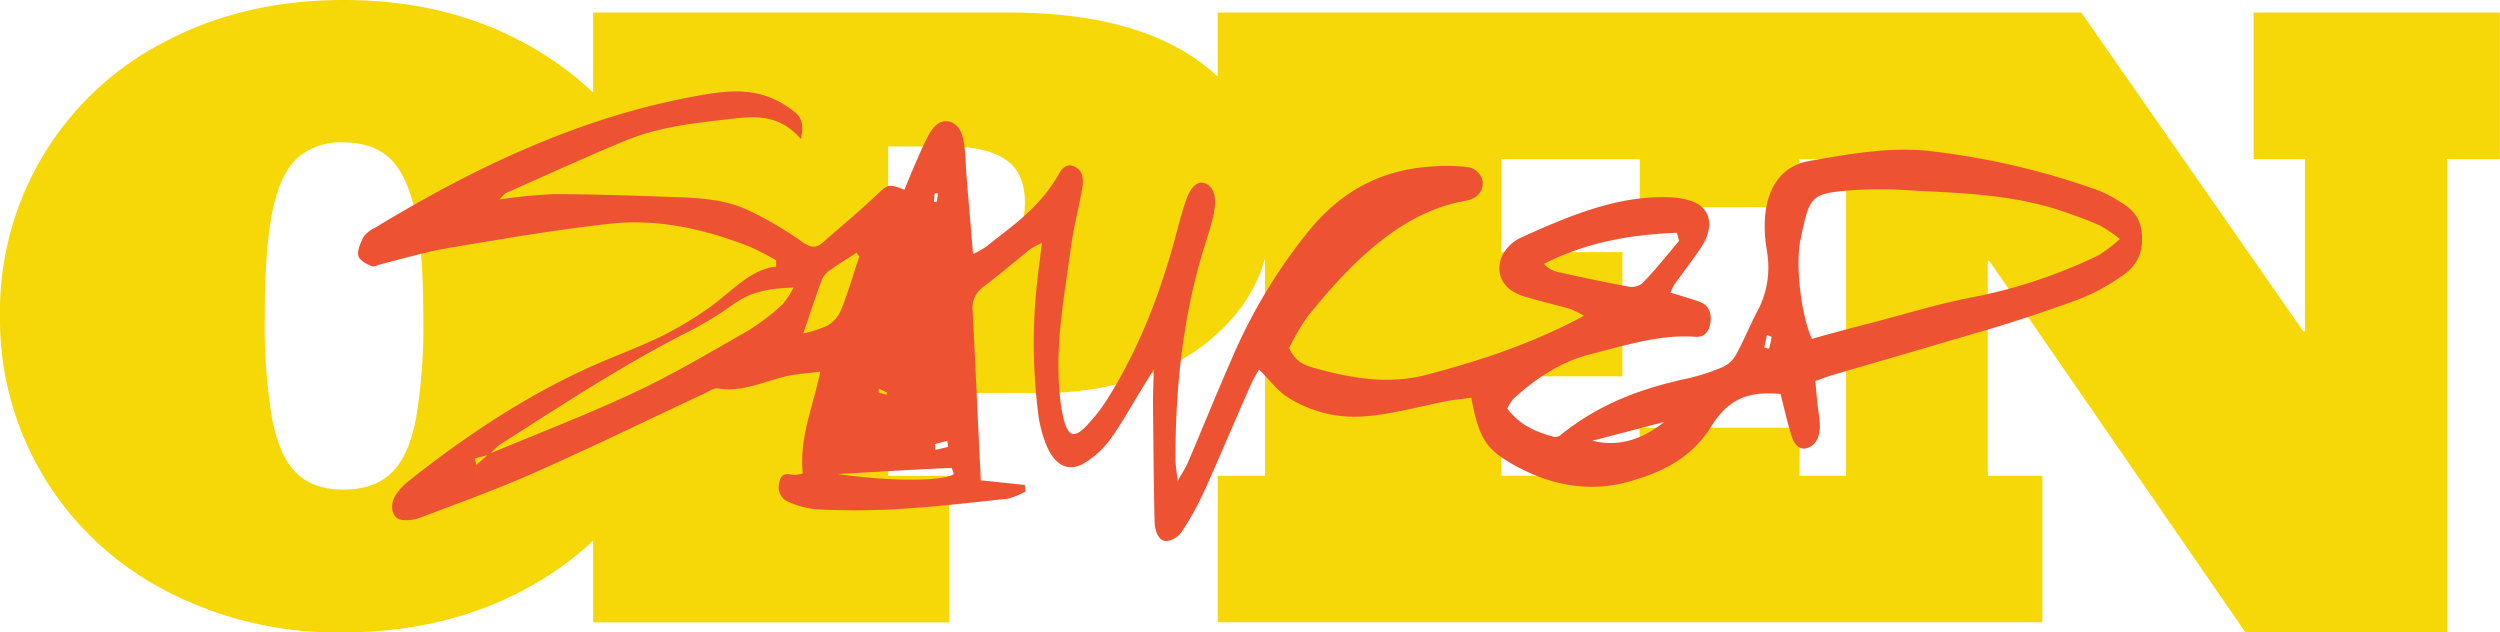 <svg id="working" xmlns="http://www.w3.org/2000/svg" viewBox="0 0 472.9 119.64"><defs><style>.cls-1{fill:#f6d809;}.cls-2{fill:#ed5332;}</style></defs><title>open_sauced_final_assets</title><path class="cls-1" d="M426.28,2.37V30.08H436V62.69h-.3l-42-60.32H230.33V14.48c-.83-.77-1.7-1.52-2.63-2.23q-12.87-9.88-36.82-9.88H112.19V17.5A62.26,62.26,0,0,0,98.78,7.92Q84,0,65,0,46.22,0,31.42,7.77A57.28,57.28,0,0,0,0,59.71,57.68,57.68,0,0,0,8.38,90.36a58.26,58.26,0,0,0,23.2,21.51,70.12,70.12,0,0,0,33.1,7.77q18.82,0,33.72-7.69a60.55,60.55,0,0,0,13.79-9.68v15.46h67.36V90H168V74.33h29.32a56.87,56.87,0,0,0,21.28-4,36.6,36.6,0,0,0,15.92-11.86,28.48,28.48,0,0,0,4.77-9.61V90h-8.95v27.71h156V90H376V49.37h.31l48.45,70.27h38.12V30.08h10V2.37Zm-347.63,77q-1.41,7.11-4.71,10.18t-9,3.06c-3.73,0-6.66-1-8.81-3.06s-3.68-5.44-4.63-10.18a106.61,106.61,0,0,1-1.41-19.67q0-12.87,1.49-19.91c1-4.69,2.56-8,4.71-9.95A12.39,12.39,0,0,1,65,26.94q5.51,0,8.72,3T78.5,40q1.56,7,1.57,19.75A106.46,106.46,0,0,1,78.65,79.38ZM190.5,46.23q-3.37,2.69-9.65,2.68H168V27.71h11.56q6.88,0,10.6,2.45c2.48,1.63,3.71,4.39,3.71,8.27Q193.86,43.56,190.5,46.23ZM349.2,90h-8.8V80.91H310.16V90H284V71.19h22.89V47.69H284V30.08h26.18v9.11H340.4V30.08h8.8Z"/><path class="cls-2" d="M151.48,26.28c-4.34-5-9.27-4.25-14-3.7-6.54.75-13.14,1.48-19.49,4.15-7.45,3.11-14.84,6.48-22.25,9.76-.31.14-.56.52-1.29,1.24a101.06,101.06,0,0,1,10.22-1c7.74,0,15.47.28,23.2.56,4.69.17,9.42.43,13.87,2.58a68.32,68.32,0,0,1,9.94,5.84c1.43,1,2.53,1.41,3.88.23,3.3-2.89,6.65-5.68,9.88-8.71,2.55-2.4,2.48-2.54,5.64-1.34.61-1.47,1.22-3,1.89-4.54.87-2,1.71-4,2.69-5.8s2.23-3,4-2.52,2.48,2.32,2.75,4.51c.24,1.92.27,3.88.42,5.82.39,4.76.8,9.52,1.23,14.69a18,18,0,0,0,2.57-1.46c4.9-3.92,10.09-7.31,13.7-13.75.92-1.64,2.12-2,3.45-1s1.12,2.71.83,4.32c-.66,3.65-1.59,7.23-2.08,10.91-1.22,9.13-3,18.21-2.06,27.6a31.77,31.77,0,0,0,.65,4.28c.83,3.47,1.94,4.06,4.17,1.83a32,32,0,0,0,4.41-5.67c5.72-9.17,9.82-19.65,12.83-31,.57-2.15,1.12-4.33,1.87-6.37,1-2.8,2.49-3.75,3.92-2.89s1.9,2.87,1.2,5.92c-.46,2-1.11,4-1.72,5.93-4,12.88-5.46,26.37-5.45,40.2,0,1.09.21,2.17.41,4.08.89-1.58,1.51-2.47,1.95-3.51,2.76-6.47,5.39-13,8.23-19.46a102.09,102.09,0,0,1,15-24.79c6.72-8,14.56-11.25,23.13-11.74a33.71,33.71,0,0,1,7,.2,3.5,3.5,0,0,1,2.31,2.32,3.07,3.07,0,0,1-1.85,3.57,4,4,0,0,1-1,.35c-12.05,2-21.47,11.1-30.23,22a46.37,46.37,0,0,0-3.46,5.92c1.38,2.92,3.32,3.36,5.08,3.85,6.9,1.91,13.81,3.07,20.92,1.2,9.95-2.62,19.78-5.79,29.77-11.15a17.62,17.62,0,0,0-2.54-1.28c-2.75-.79-5.52-1.44-8.26-2.24a9.78,9.78,0,0,1-3-1.33c-2.73-1.92-2.94-5.58-.5-8.18a7.48,7.48,0,0,1,2.17-1.66c9.09-4.13,18.22-8,27.89-7.75a15.18,15.18,0,0,1,4.52.71c3.78,1.27,4.5,4.93,1.79,8.95-1.61,2.38-3.34,4.6-5,6.92a10.66,10.66,0,0,0-.69,1.47c1.92.6,3.7,1.1,5.46,1.72,1.38.49,2.36,1.61,2.11,3.8s-1.46,2.94-2.86,2.84c-6.76-.5-13.32,1.65-19.91,3.3-5.3,1.33-10.1,4.38-14.58,8.49a9.75,9.75,0,0,0-1.09,1.79c2.57,3.38,5.7,4.47,8.88,5.37a1.71,1.71,0,0,0,1.32-.47c7.36-5.91,15.39-8.76,23.67-10.55a39.61,39.61,0,0,0,6.88-2.21,5.57,5.57,0,0,0,2.54-2.38c1.51-2.73,2.7-5.79,4.2-8.53a17.45,17.45,0,0,0,1.67-10.68c-.07-.64-.2-1.27-.28-1.91-1-8.65,2-14.4,8.28-15.49,7.92-1.38,15.86-2.83,23.85-1.74A142.81,142.81,0,0,1,396.87,36a19.5,19.5,0,0,1,3,1.47c2.49,1.48,5.22,2.87,5.32,7.41.11,4.81-2.67,6.65-5.26,8.29a36.65,36.65,0,0,1-7,3.55q-8,2.93-16.14,5.39c-10.12,3-20.27,5.94-30.4,8.91-.91.27-1.81.63-3,1.06.14,1.55.26,2.93.4,4.31s.41,2.55.45,3.84c.08,2.2-.63,3.86-2.21,4.46s-2.58-.5-3.14-2.25c-.79-2.49-1.37-5.13-2.09-7.93-5-.37-9.34.11-13.05,6.07-3.93,6.31-9.62,8.79-15.33,10.44-7.86,2.28-15.45.78-22.73-3.46-4.76-2.78-6-5-7.38-12.32-1.53.21-3.14.35-4.73.65-5.12,1-10.23,2.47-15.37,2.86a23.63,23.63,0,0,1-14.74-3.67c-1.84-1.17-3.37-3.26-5.29-5.18a24.71,24.71,0,0,0-1.42,2.52c-3,6.73-5.83,13.54-8.85,20.22a56.19,56.19,0,0,1-4.28,7.81,4.11,4.11,0,0,1-3,1.9c-1.47,0-2.19-1.86-2.23-3.75-.17-7.49-.23-15-.3-22.46,0-1.71.08-3.43.15-6.28l-2.45,4c-1.93,3.12-3.72,6.42-5.82,9.29a17,17,0,0,1-4.68,4.33c-3.13,2-5.85.61-7.46-3.51a24,24,0,0,1-1.48-5.93,106.66,106.66,0,0,1,0-26.24c.23-1.74.43-3.49.72-5.84a15.69,15.69,0,0,0-2.17,1.14C191.9,49.5,189,52,186,54.26A4.93,4.93,0,0,0,184,59c.53,10.53,1,21.06,1.53,31.86l8.32.87.11,1.26a13.74,13.74,0,0,1-3.42,1.35c-7.15.78-14.29,1.6-21.45,2a143.26,143.26,0,0,1-14.8,0,17.43,17.43,0,0,1-5.12-1.39,3,3,0,0,1-1.78-3.6c.32-1.88,1.44-1.78,2.57-1.52a5.6,5.6,0,0,0,1.89-.29c-.68-6.8,1.89-12.42,3.32-19.24-2.37.31-4.42.42-6.42.87-4.28,1-8.45,3.07-12.9,2.31-.85-.14-1.81.6-2.7,1-10.73,5-21.43,10.24-32.21,15-7,3.09-14,5.62-21.08,8.3a7.84,7.84,0,0,1-3.82.58c-1.87-.28-2.46-2.64-1.22-4.66A10.55,10.55,0,0,1,77.3,91c11.1-8.82,22.62-16.37,34.8-21.8,4.26-1.9,8.59-3.46,12.82-5.5A68.62,68.62,0,0,0,134,58.3c4.18-2.89,7.81-7.38,12.81-7.86l0-1.2a53.41,53.41,0,0,0-5-2.58c-8.61-3.36-17.42-5.34-26.4-4.34C105.13,43.45,95,45.2,84.83,46.91c-4.3.73-8.55,2-12.83,3.08-.58.14-1.23.57-1.73.35-.92-.42-2.2-1-2.48-1.92s.44-2.62,1-3.64a5.46,5.46,0,0,1,2.13-1.68c19.23-11.71,39-20.85,59.8-24.75,4.88-.92,9.84-1.82,14.71,0a18,18,0,0,1,4.79,2.76C151.33,21.92,152.24,23.33,151.48,26.28Zm-59,59.6C101.71,82,111,78.46,120.14,74.17c7.23-3.39,14.28-7.58,21.36-11.62A45.06,45.06,0,0,0,148,57.6a17.14,17.14,0,0,0,2.11-3.2c-4.4.14-8,.67-11.49,3.23a66.73,66.73,0,0,1-9.36,5.6C117.43,69.31,106,76.79,94.58,84.09a15,15,0,0,0-2,1.91l-2.8.72.32,1.21ZM401,45.22a28.29,28.29,0,0,0-3.67-2.51c-2.22-1-4.48-1.81-6.74-2.6C380.93,36.74,371,36.53,361,36a73.94,73.94,0,0,0-13,.18c-5.36.63-5.85,1.53-7.3,8.61,0,.16-.08.31-.11.47-1,4.71.06,14.17,2.13,18.83,3.61-1,7.29-2,11-2.94,6.24-1.63,12.45-3.55,18.72-4.79a97,97,0,0,0,24.64-8.14A30.89,30.89,0,0,0,401,45.22Zm-83.4.31-.38-1.5c-8.54.34-17,1.7-25.19,5.89a5.43,5.43,0,0,0,2.46,1.5c4.59,1,9.19,2,13.81,2.83a3.09,3.09,0,0,0,2.59-.89C313.25,50.89,315.42,48.16,317.64,45.53Zm-155.1,3-.45-.74c-1.78,1.16-3.59,2.25-5.34,3.52a4.51,4.51,0,0,0-1.41,2c-1.16,3.19-2.22,6.46-3.35,9.77a23,23,0,0,0,4.57-1.5,6.21,6.21,0,0,0,2.56-2.92C160.42,55.36,161.42,51.89,162.54,48.51Zm-3.88,41.16c10.62,1.48,19.78,1.32,21.82,0-.17-.42-.34-1.19-.49-1.18C172.88,88.82,165.77,89.25,158.66,89.67Zm142.59-6.32c4.82,1.21,9.33-.15,13.6-3.56Zm33.87-19.67-.85-.34-.49,2.36c.31.08.87.29.89.22C334.87,65.2,335,64.43,335.12,63.68ZM176.85,84l.08,1.11,2.42-.58-.16-1.14Zm.59-47.45-.63,0-.16,1.61c.19,0,.52.1.53,0C177.3,37.6,177.36,37.05,177.44,36.51Zm-9.76,38.18.1-.48-1.52-.76a4.86,4.86,0,0,0-.07.75C166.68,74.39,167.18,74.53,167.68,74.69Z"/></svg>